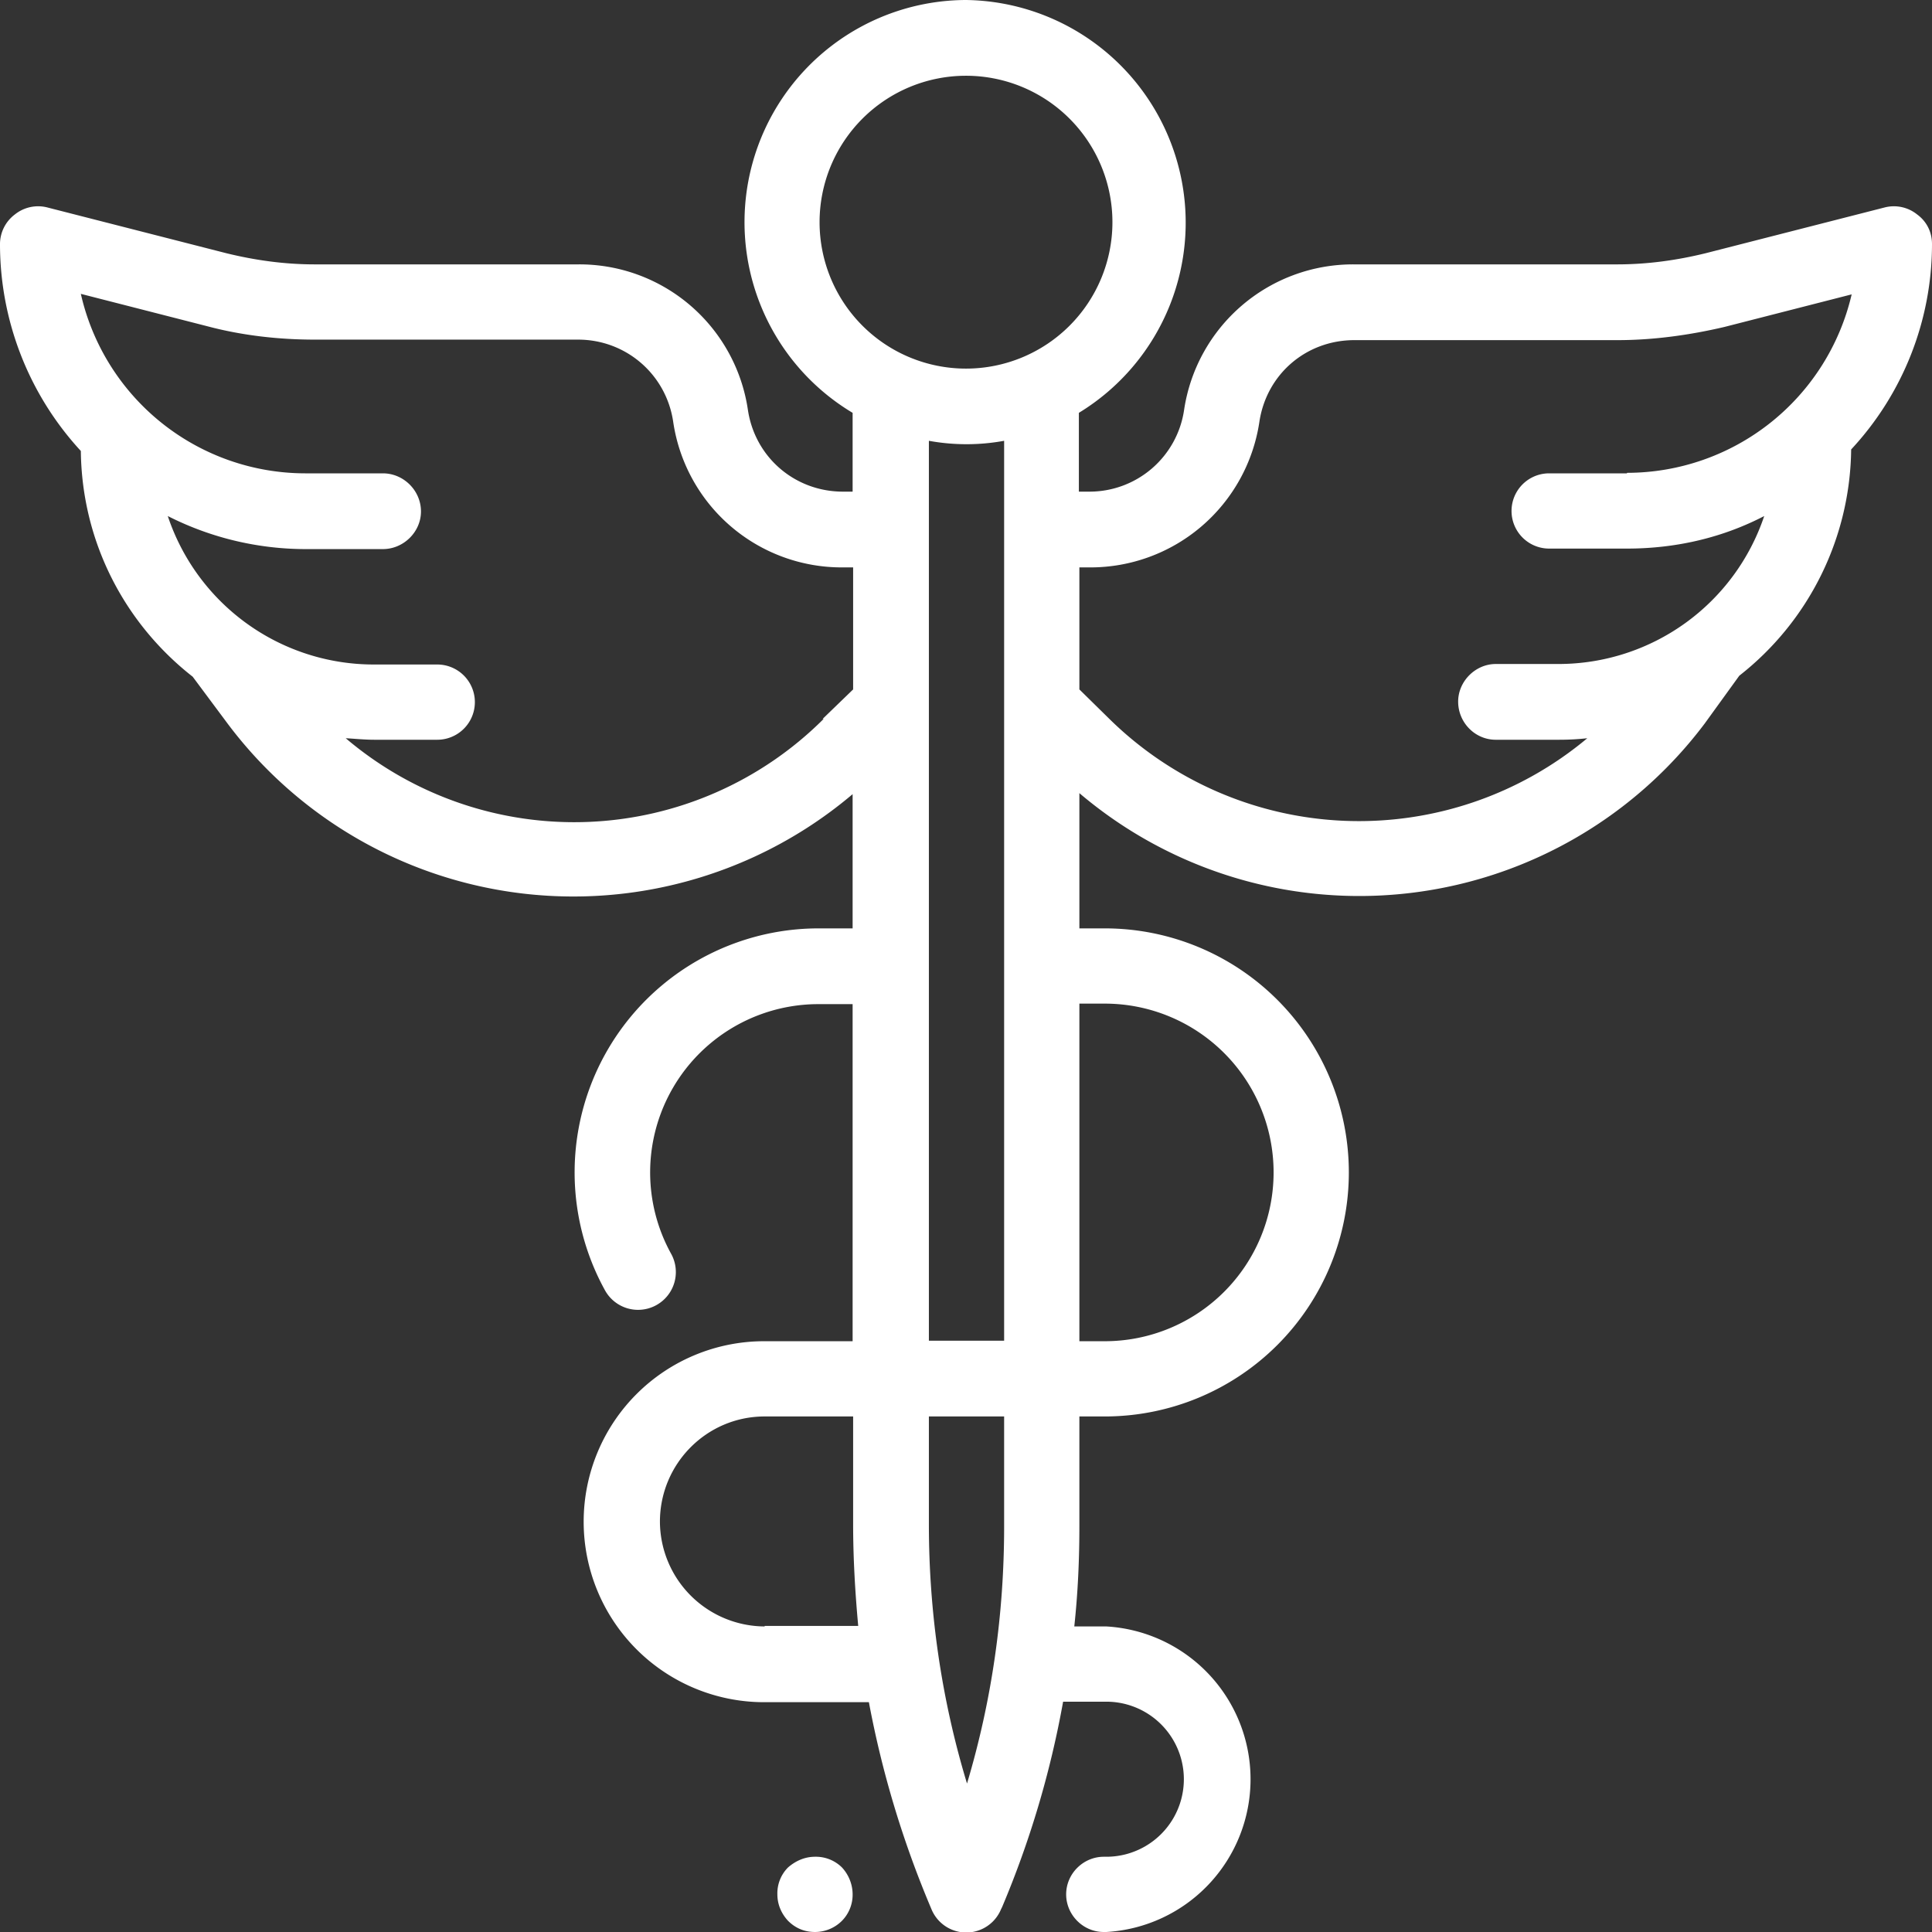 <svg width="38" height="38" fill="none" xmlns="http://www.w3.org/2000/svg"><rect width="100%" height="100%" fill="#333333" stroke="none"/><path d="M37.71 4.22a.73.73 0 00-.64-.14l-3.52.9c-.57.14-1.15.22-1.74.22h-5.18a3.36 3.36 0 00-3.34 2.86 1.88 1.88 0 01-1.87 1.61h-.2V8.12A4.38 4.38 0 0019 0a4.37 4.37 0 00-2.23 8.12v1.55h-.19c-.94 0-1.73-.67-1.87-1.61a3.35 3.35 0 00-3.34-2.86H6.19c-.59 0-1.17-.08-1.74-.22l-3.52-.9a.73.73 0 00-.64.14.73.73 0 00-.29.58 6 6 0 001.59 4.07c.02 1.8.87 3.4 2.2 4.44l.7.94a8.5 8.5 0 0012.28 1.37v2.64h-.66a4.8 4.8 0 00-4.21 7.12.74.74 0 101.3-.72 3.31 3.31 0 012.9-4.91h.67v6.63h-1.74a3.55 3.55 0 000 7.1h2.06c.26 1.39.67 2.75 1.23 4.07a.74.74 0 001.37 0l.02-.04a19 19 0 001.2-4.04h.85a1.52 1.52 0 010 3.05h-.05c-.4 0-.74.33-.74.74 0 .4.33.74.74.74h.05a3.01 3.01 0 000-6.01h-.63c.07-.65.1-1.3.1-1.97v-2.16h.5a4.8 4.8 0 000-9.6h-.5V15.6a8.5 8.5 0 0012.3-1.37l.68-.94a5.73 5.73 0 002.2-4.45A5.93 5.93 0 0038 4.8c0-.23-.1-.44-.29-.58zM16.2 14.14a6.94 6.94 0 01-9.4.38c.18.01.37.03.56.03h1.24a.74.74 0 000-1.48H7.34a4.27 4.27 0 01-4.04-2.92 6 6 0 002.7.65h1.53c.41 0 .75-.34.75-.74 0-.41-.34-.75-.75-.75H6a4.53 4.53 0 01-4.41-3.53l2.5.64c.68.18 1.4.26 2.1.26h5.18c.94 0 1.73.68 1.87 1.61a3.35 3.35 0 003.34 2.87h.2v2.4l-.6.58zm-1.16 17.85a2.07 2.07 0 01-2.06-2.06c0-1.14.92-2.07 2.06-2.07h1.74v2.12c0 .67.04 1.35.1 2h-1.84zm4.71-1.97c0 1.73-.24 3.42-.73 5.06-.5-1.65-.75-3.36-.75-5.1v-2.12h1.48v2.16zm0-3.65h-1.48V8.67a4.12 4.12 0 001.48 0v17.7zm1.98-6.63a3.32 3.32 0 010 6.64h-.5v-6.64h.5zM19 7.25a2.88 2.88 0 110-5.76 2.88 2.88 0 010 5.76zm13 2.06h-1.53a.74.74 0 100 1.48H32c.98 0 1.89-.22 2.7-.64a4.27 4.27 0 01-4.04 2.91h-1.24c-.4 0-.74.34-.74.74 0 .41.33.75.74.75h1.24c.2 0 .38-.01.56-.03a7 7 0 01-9.4-.38l-.59-.58v-2.4h.2a3.36 3.36 0 003.34-2.86c.14-.94.92-1.61 1.87-1.61h5.18c.7 0 1.42-.1 2.1-.26l2.5-.64A4.54 4.54 0 0132 9.3zM16.56 36.73a.73.73 0 00-.53-.21c-.2 0-.38.08-.53.21a.72.72 0 00-.21.53c0 .2.08.38.21.52.15.15.33.22.53.22s.39-.08.53-.22a.73.73 0 00.21-.52c0-.2-.08-.39-.21-.53z" fill="#fff"/></svg>